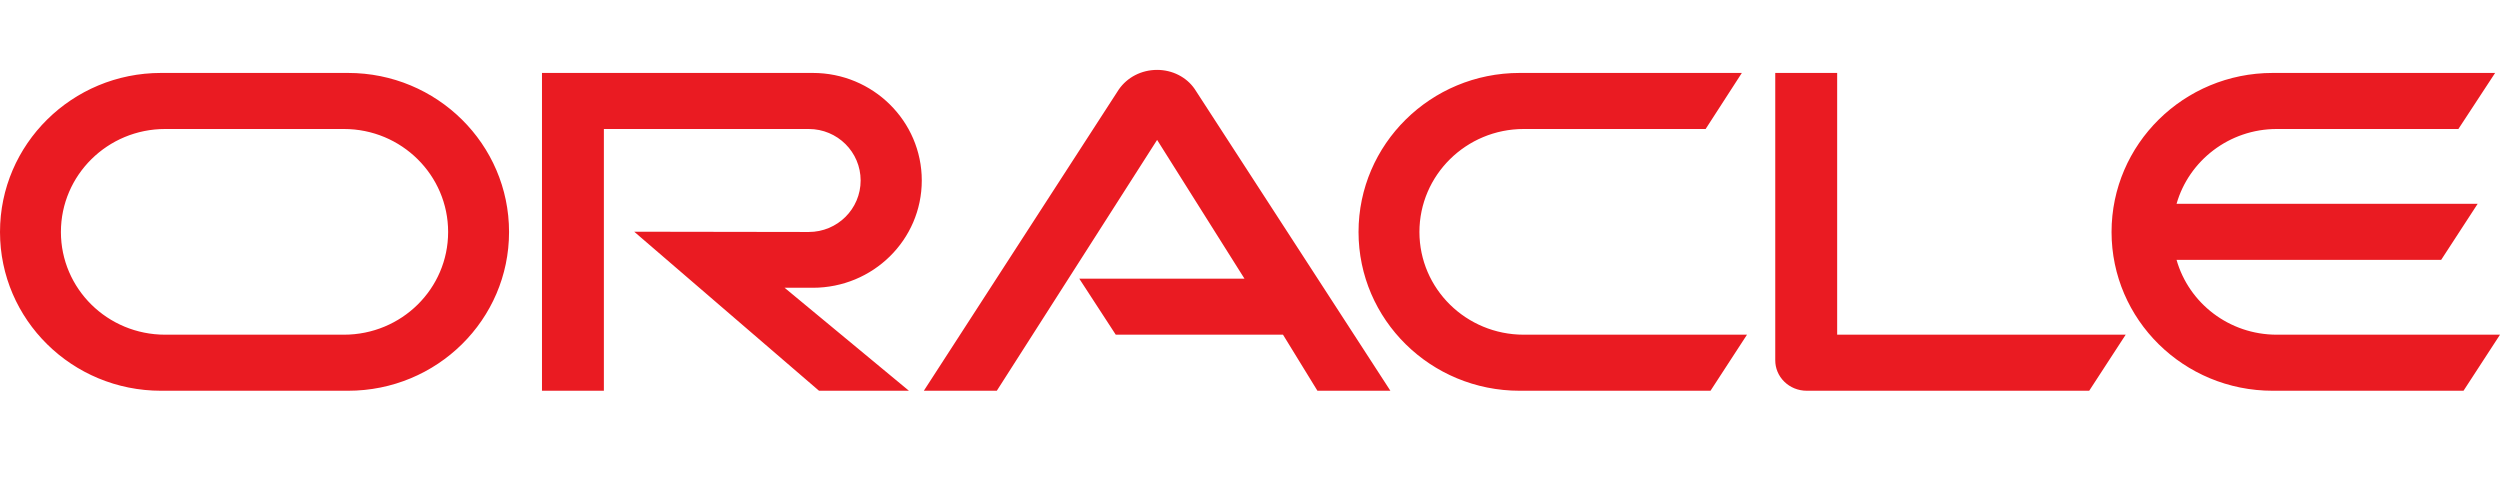 <svg width="187" height="36" viewBox="0 0 187 36" fill="none" xmlns="http://www.w3.org/2000/svg">
<path d="M80.729 20.842H93.086L86.552 10.465L74.561 29.228H69.103L83.689 6.689C84.323 5.779 85.38 5.228 86.552 5.228C87.686 5.228 88.743 5.76 89.358 6.651L104.001 29.228H98.544L95.969 25.035H83.458L80.729 20.842ZM137.42 25.035V5.456H132.789V26.951C132.789 27.54 133.019 28.109 133.461 28.545C133.903 28.981 134.499 29.228 135.152 29.228H156.272L159.001 25.035H137.42ZM60.801 21.525C65.298 21.525 68.949 17.94 68.949 13.5C68.949 9.061 65.298 5.456 60.801 5.456H40.54V29.228H45.17V9.649H60.494C62.646 9.649 64.376 11.375 64.376 13.5C64.376 15.625 62.646 17.352 60.494 17.352L47.438 17.332L61.262 29.228H67.988L58.687 21.525H60.801ZM12.042 29.228C5.394 29.228 0 23.916 0 17.352C0 10.787 5.394 5.456 12.042 5.456H26.037C32.686 5.456 38.077 10.787 38.077 17.352C38.077 23.916 32.686 29.228 26.037 29.228H12.042ZM25.726 25.035C30.033 25.035 33.52 21.601 33.52 17.352C33.52 13.102 30.033 9.649 25.726 9.649H12.351C8.046 9.649 4.556 13.102 4.556 17.352C4.556 21.601 8.046 25.035 12.351 25.035H25.726ZM113.667 29.228C107.018 29.228 101.618 23.916 101.618 17.352C101.618 10.787 107.018 5.456 113.667 5.456H130.29L127.581 9.649H113.975C109.67 9.649 106.173 13.102 106.173 17.352C106.173 21.601 109.67 25.035 113.975 25.035H130.675L127.946 29.228H113.667ZM170.3 25.035C166.745 25.035 163.728 22.683 162.806 19.438H182.599L185.328 15.246H162.806C163.728 12.02 166.745 9.649 170.3 9.649H183.887L186.635 5.456H169.993C163.344 5.456 157.944 10.787 157.944 17.352C157.944 23.916 163.344 29.228 169.993 29.228H184.271L187 25.035H170.3Z" fill="#EA1B22"/>
</svg>
